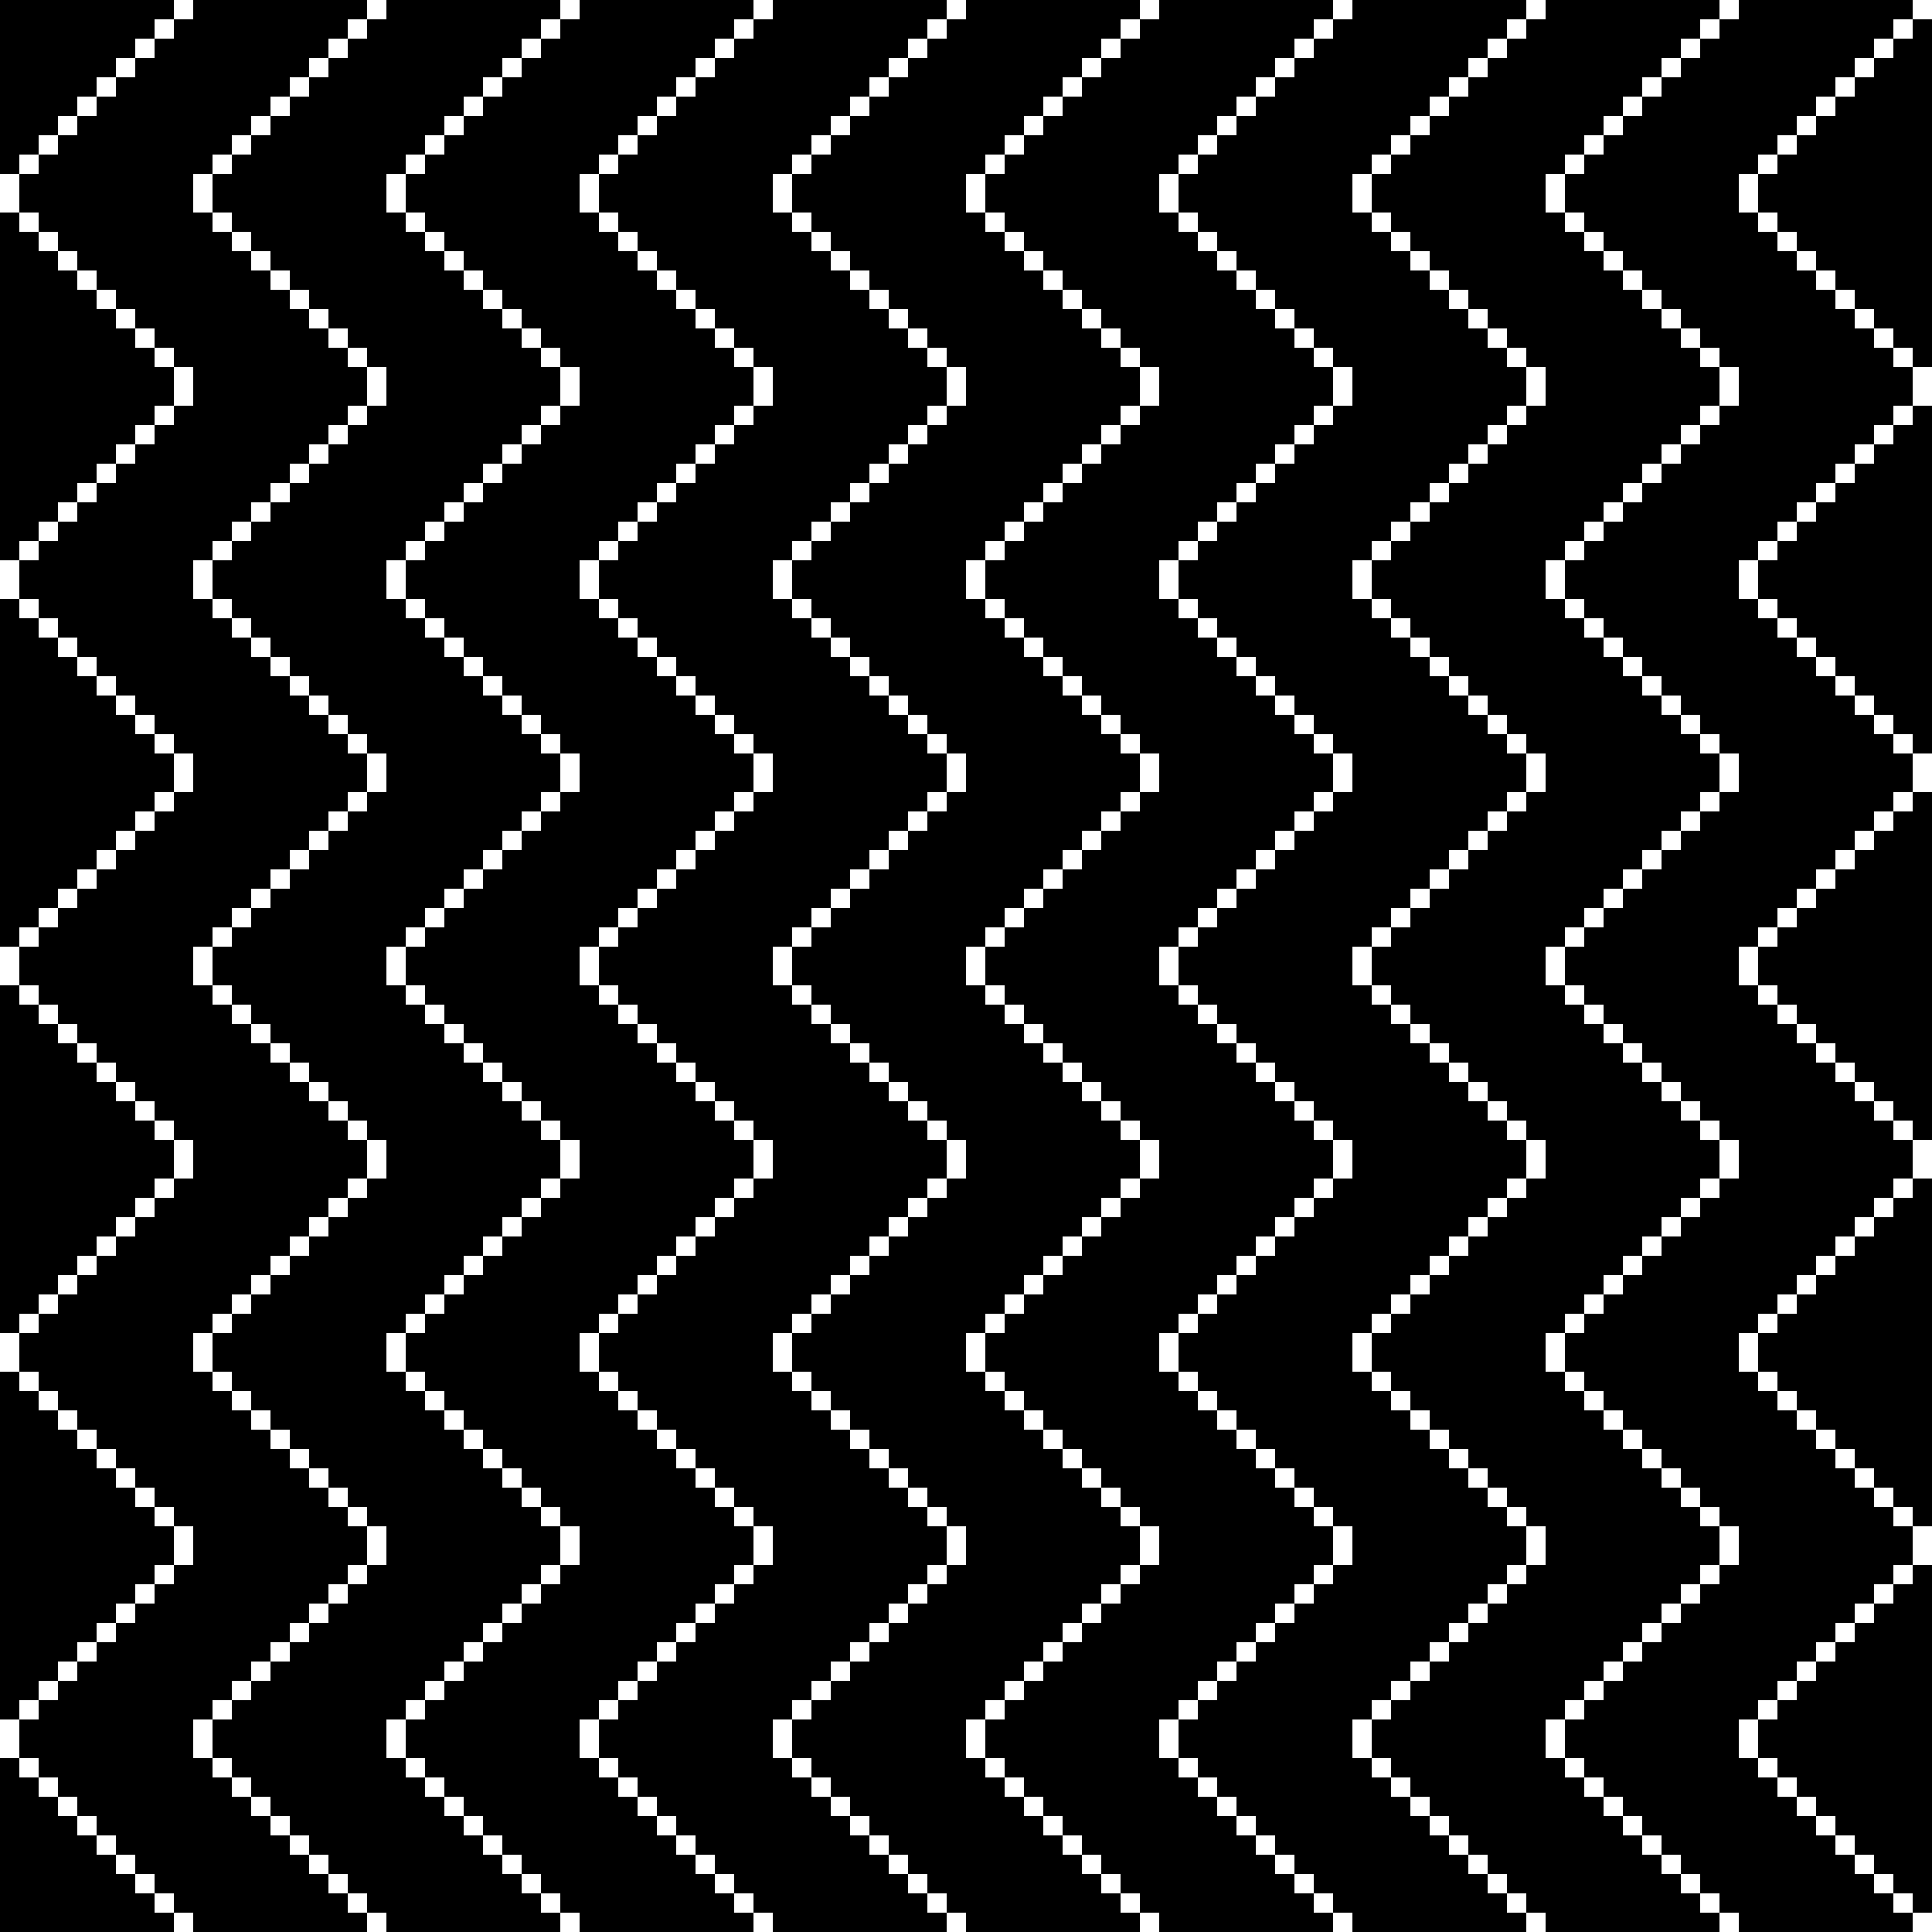 <svg id="Layer_1" data-name="Layer 1" xmlns="http://www.w3.org/2000/svg" viewBox="0 0 100 100"><title>pattern</title><polygon points="2 8 2 7 3 7 3 6 4 6 4 5 5 5 5 4 6 4 6 3 7 3 7 2 8 2 8 1 9 1 9 0 0 0 0 9 1 9 1 8 2 8"/><polygon points="99 1 99 2 98 2 98 3 97 3 97 4 96 4 96 5 95 5 95 6 94 6 94 7 93 7 93 8 92 8 92 9 91 9 91 11 92 11 92 12 93 12 93 13 94 13 94 14 95 14 95 15 96 15 96 16 97 16 97 17 98 17 98 18 99 18 99 19 100 19 100 1 99 1"/><polygon points="98 18 97 18 97 17 96 17 96 16 95 16 95 15 94 15 94 14 93 14 93 13 92 13 92 12 91 12 91 11 90 11 90 9 91 9 91 8 92 8 92 7 93 7 93 6 94 6 94 5 95 5 95 4 96 4 96 3 97 3 97 2 98 2 98 1 99 1 99 0 90 0 90 1 89 1 89 2 88 2 88 3 87 3 87 4 86 4 86 5 85 5 85 6 84 6 84 7 83 7 83 8 82 8 82 9 81 9 81 11 82 11 82 12 83 12 83 13 84 13 84 14 85 14 85 15 86 15 86 16 87 16 87 17 88 17 88 18 89 18 89 19 90 19 90 21 89 21 89 22 88 22 88 23 87 23 87 24 86 24 86 25 85 25 85 26 84 26 84 27 83 27 83 28 82 28 82 29 81 29 81 31 82 31 82 32 83 32 83 33 84 33 84 34 85 34 85 35 86 35 86 36 87 36 87 37 88 37 88 38 89 38 89 39 90 39 90 41 89 41 89 42 88 42 88 43 87 43 87 44 86 44 86 45 85 45 85 46 84 46 84 47 83 47 83 48 82 48 82 49 81 49 81 51 82 51 82 52 83 52 83 53 84 53 84 54 85 54 85 55 86 55 86 56 87 56 87 57 88 57 88 58 89 58 89 59 90 59 90 61 89 61 89 62 88 62 88 63 87 63 87 64 86 64 86 65 85 65 85 66 84 66 84 67 83 67 83 68 82 68 82 69 81 69 81 71 82 71 82 72 83 72 83 73 84 73 84 74 85 74 85 75 86 75 86 76 87 76 87 77 88 77 88 78 89 78 89 79 90 79 90 81 89 81 89 82 88 82 88 83 87 83 87 84 86 84 86 85 85 85 85 86 84 86 84 87 83 87 83 88 82 88 82 89 81 89 81 91 82 91 82 92 83 92 83 93 84 93 84 94 85 94 85 95 86 95 86 96 87 96 87 97 88 97 88 98 89 98 89 99 90 99 90 100 99 100 99 99 98 99 98 98 97 98 97 97 96 97 96 96 95 96 95 95 94 95 94 94 93 94 93 93 92 93 92 92 91 92 91 91 90 91 90 89 91 89 91 88 92 88 92 87 93 87 93 86 94 86 94 85 95 85 95 84 96 84 96 83 97 83 97 82 98 82 98 81 99 81 99 79 98 79 98 78 97 78 97 77 96 77 96 76 95 76 95 75 94 75 94 74 93 74 93 73 92 73 92 72 91 72 91 71 90 71 90 69 91 69 91 68 92 68 92 67 93 67 93 66 94 66 94 65 95 65 95 64 96 64 96 63 97 63 97 62 98 62 98 61 99 61 99 59 98 59 98 58 97 58 97 57 96 57 96 56 95 56 95 55 94 55 94 54 93 54 93 53 92 53 92 52 91 52 91 51 90 51 90 49 91 49 91 48 92 48 92 47 93 47 93 46 94 46 94 45 95 45 95 44 96 44 96 43 97 43 97 42 98 42 98 41 99 41 99 39 98 39 98 38 97 38 97 37 96 37 96 36 95 36 95 35 94 35 94 34 93 34 93 33 92 33 92 32 91 32 91 31 90 31 90 29 91 29 91 28 92 28 92 27 93 27 93 26 94 26 94 25 95 25 95 24 96 24 96 23 97 23 97 22 98 22 98 21 99 21 99 19 98 19 98 18"/><polygon points="2 28 2 27 3 27 3 26 4 26 4 25 5 25 5 24 6 24 6 23 7 23 7 22 8 22 8 21 9 21 9 19 8 19 8 18 7 18 7 17 6 17 6 16 5 16 5 15 4 15 4 14 3 14 3 13 2 13 2 12 1 12 1 11 0 11 0 29 1 29 1 28 2 28"/><polygon points="98 22 98 23 97 23 97 24 96 24 96 25 95 25 95 26 94 26 94 27 93 27 93 28 92 28 92 29 91 29 91 31 92 31 92 32 93 32 93 33 94 33 94 34 95 34 95 35 96 35 96 36 97 36 97 37 98 37 98 38 99 38 99 39 100 39 100 21 99 21 99 22 98 22"/><polygon points="2 48 2 47 3 47 3 46 4 46 4 45 5 45 5 44 6 44 6 43 7 43 7 42 8 42 8 41 9 41 9 39 8 39 8 38 7 38 7 37 6 37 6 36 5 36 5 35 4 35 4 34 3 34 3 33 2 33 2 32 1 32 1 31 0 31 0 49 1 49 1 48 2 48"/><polygon points="98 42 98 43 97 43 97 44 96 44 96 45 95 45 95 46 94 46 94 47 93 47 93 48 92 48 92 49 91 49 91 51 92 51 92 52 93 52 93 53 94 53 94 54 95 54 95 55 96 55 96 56 97 56 97 57 98 57 98 58 99 58 99 59 100 59 100 41 99 41 99 42 98 42"/><polygon points="2 68 2 67 3 67 3 66 4 66 4 65 5 65 5 64 6 64 6 63 7 63 7 62 8 62 8 61 9 61 9 59 8 59 8 58 7 58 7 57 6 57 6 56 5 56 5 55 4 55 4 54 3 54 3 53 2 53 2 52 1 52 1 51 0 51 0 69 1 69 1 68 2 68"/><polygon points="98 62 98 63 97 63 97 64 96 64 96 65 95 65 95 66 94 66 94 67 93 67 93 68 92 68 92 69 91 69 91 71 92 71 92 72 93 72 93 73 94 73 94 74 95 74 95 75 96 75 96 76 97 76 97 77 98 77 98 78 99 78 99 79 100 79 100 61 99 61 99 62 98 62"/><polygon points="2 88 2 87 3 87 3 86 4 86 4 85 5 85 5 84 6 84 6 83 7 83 7 82 8 82 8 81 9 81 9 79 8 79 8 78 7 78 7 77 6 77 6 76 5 76 5 75 4 75 4 74 3 74 3 73 2 73 2 72 1 72 1 71 0 71 0 89 1 89 1 88 2 88"/><polygon points="98 82 98 83 97 83 97 84 96 84 96 85 95 85 95 86 94 86 94 87 93 87 93 88 92 88 92 89 91 89 91 91 92 91 92 92 93 92 93 93 94 93 94 94 95 94 95 95 96 95 96 96 97 96 97 97 98 97 98 98 99 98 99 99 100 99 100 81 99 81 99 82 98 82"/><polygon points="88 98 87 98 87 97 86 97 86 96 85 96 85 95 84 95 84 94 83 94 83 93 82 93 82 92 81 92 81 91 80 91 80 89 81 89 81 88 82 88 82 87 83 87 83 86 84 86 84 85 85 85 85 84 86 84 86 83 87 83 87 82 88 82 88 81 89 81 89 79 88 79 88 78 87 78 87 77 86 77 86 76 85 76 85 75 84 75 84 74 83 74 83 73 82 73 82 72 81 72 81 71 80 71 80 69 81 69 81 68 82 68 82 67 83 67 83 66 84 66 84 65 85 65 85 64 86 64 86 63 87 63 87 62 88 62 88 61 89 61 89 59 88 59 88 58 87 58 87 57 86 57 86 56 85 56 85 55 84 55 84 54 83 54 83 53 82 53 82 52 81 52 81 51 80 51 80 49 81 49 81 48 82 48 82 47 83 47 83 46 84 46 84 45 85 45 85 44 86 44 86 43 87 43 87 42 88 42 88 41 89 41 89 39 88 39 88 38 87 38 87 37 86 37 86 36 85 36 85 35 84 35 84 34 83 34 83 33 82 33 82 32 81 32 81 31 80 31 80 29 81 29 81 28 82 28 82 27 83 27 83 26 84 26 84 25 85 25 85 24 86 24 86 23 87 23 87 22 88 22 88 21 89 21 89 19 88 19 88 18 87 18 87 17 86 17 86 16 85 16 85 15 84 15 84 14 83 14 83 13 82 13 82 12 81 12 81 11 80 11 80 9 81 9 81 8 82 8 82 7 83 7 83 6 84 6 84 5 85 5 85 4 86 4 86 3 87 3 87 2 88 2 88 1 89 1 89 0 80 0 80 1 79 1 79 2 78 2 78 3 77 3 77 4 76 4 76 5 75 5 75 6 74 6 74 7 73 7 73 8 72 8 72 9 71 9 71 11 72 11 72 12 73 12 73 13 74 13 74 14 75 14 75 15 76 15 76 16 77 16 77 17 78 17 78 18 79 18 79 19 80 19 80 21 79 21 79 22 78 22 78 23 77 23 77 24 76 24 76 25 75 25 75 26 74 26 74 27 73 27 73 28 72 28 72 29 71 29 71 31 72 31 72 32 73 32 73 33 74 33 74 34 75 34 75 35 76 35 76 36 77 36 77 37 78 37 78 38 79 38 79 39 80 39 80 41 79 41 79 42 78 42 78 43 77 43 77 44 76 44 76 45 75 45 75 46 74 46 74 47 73 47 73 48 72 48 72 49 71 49 71 51 72 51 72 52 73 52 73 53 74 53 74 54 75 54 75 55 76 55 76 56 77 56 77 57 78 57 78 58 79 58 79 59 80 59 80 61 79 61 79 62 78 62 78 63 77 63 77 64 76 64 76 65 75 65 75 66 74 66 74 67 73 67 73 68 72 68 72 69 71 69 71 71 72 71 72 72 73 72 73 73 74 73 74 74 75 74 75 75 76 75 76 76 77 76 77 77 78 77 78 78 79 78 79 79 80 79 80 81 79 81 79 82 78 82 78 83 77 83 77 84 76 84 76 85 75 85 75 86 74 86 74 87 73 87 73 88 72 88 72 89 71 89 71 91 72 91 72 92 73 92 73 93 74 93 74 94 75 94 75 95 76 95 76 96 77 96 77 97 78 97 78 98 79 98 79 99 80 99 80 100 89 100 89 99 88 99 88 98"/><polygon points="78 98 77 98 77 97 76 97 76 96 75 96 75 95 74 95 74 94 73 94 73 93 72 93 72 92 71 92 71 91 70 91 70 89 71 89 71 88 72 88 72 87 73 87 73 86 74 86 74 85 75 85 75 84 76 84 76 83 77 83 77 82 78 82 78 81 79 81 79 79 78 79 78 78 77 78 77 77 76 77 76 76 75 76 75 75 74 75 74 74 73 74 73 73 72 73 72 72 71 72 71 71 70 71 70 69 71 69 71 68 72 68 72 67 73 67 73 66 74 66 74 65 75 65 75 64 76 64 76 63 77 63 77 62 78 62 78 61 79 61 79 59 78 59 78 58 77 58 77 57 76 57 76 56 75 56 75 55 74 55 74 54 73 54 73 53 72 53 72 52 71 52 71 51 70 51 70 49 71 49 71 48 72 48 72 47 73 47 73 46 74 46 74 45 75 45 75 44 76 44 76 43 77 43 77 42 78 42 78 41 79 41 79 39 78 39 78 38 77 38 77 37 76 37 76 36 75 36 75 35 74 35 74 34 73 34 73 33 72 33 72 32 71 32 71 31 70 31 70 29 71 29 71 28 72 28 72 27 73 27 73 26 74 26 74 25 75 25 75 24 76 24 76 23 77 23 77 22 78 22 78 21 79 21 79 19 78 19 78 18 77 18 77 17 76 17 76 16 75 16 75 15 74 15 74 14 73 14 73 13 72 13 72 12 71 12 71 11 70 11 70 9 71 9 71 8 72 8 72 7 73 7 73 6 74 6 74 5 75 5 75 4 76 4 76 3 77 3 77 2 78 2 78 1 79 1 79 0 70 0 70 1 69 1 69 2 68 2 68 3 67 3 67 4 66 4 66 5 65 5 65 6 64 6 64 7 63 7 63 8 62 8 62 9 61 9 61 11 62 11 62 12 63 12 63 13 64 13 64 14 65 14 65 15 66 15 66 16 67 16 67 17 68 17 68 18 69 18 69 19 70 19 70 21 69 21 69 22 68 22 68 23 67 23 67 24 66 24 66 25 65 25 65 26 64 26 64 27 63 27 63 28 62 28 62 29 61 29 61 31 62 31 62 32 63 32 63 33 64 33 64 34 65 34 65 35 66 35 66 36 67 36 67 37 68 37 68 38 69 38 69 39 70 39 70 41 69 41 69 42 68 42 68 43 67 43 67 44 66 44 66 45 65 45 65 46 64 46 64 47 63 47 63 48 62 48 62 49 61 49 61 51 62 51 62 52 63 52 63 53 64 53 64 54 65 54 65 55 66 55 66 56 67 56 67 57 68 57 68 58 69 58 69 59 70 59 70 61 69 61 69 62 68 62 68 63 67 63 67 64 66 64 66 65 65 65 65 66 64 66 64 67 63 67 63 68 62 68 62 69 61 69 61 71 62 71 62 72 63 72 63 73 64 73 64 74 65 74 65 75 66 75 66 76 67 76 67 77 68 77 68 78 69 78 69 79 70 79 70 81 69 81 69 82 68 82 68 83 67 83 67 84 66 84 66 85 65 85 65 86 64 86 64 87 63 87 63 88 62 88 62 89 61 89 61 91 62 91 62 92 63 92 63 93 64 93 64 94 65 94 65 95 66 95 66 96 67 96 67 97 68 97 68 98 69 98 69 99 70 99 70 100 79 100 79 99 78 99 78 98"/><polygon points="68 98 67 98 67 97 66 97 66 96 65 96 65 95 64 95 64 94 63 94 63 93 62 93 62 92 61 92 61 91 60 91 60 89 61 89 61 88 62 88 62 87 63 87 63 86 64 86 64 85 65 85 65 84 66 84 66 83 67 83 67 82 68 82 68 81 69 81 69 79 68 79 68 78 67 78 67 77 66 77 66 76 65 76 65 75 64 75 64 74 63 74 63 73 62 73 62 72 61 72 61 71 60 71 60 69 61 69 61 68 62 68 62 67 63 67 63 66 64 66 64 65 65 65 65 64 66 64 66 63 67 63 67 62 68 62 68 61 69 61 69 59 68 59 68 58 67 58 67 57 66 57 66 56 65 56 65 55 64 55 64 54 63 54 63 53 62 53 62 52 61 52 61 51 60 51 60 49 61 49 61 48 62 48 62 47 63 47 63 46 64 46 64 45 65 45 65 44 66 44 66 43 67 43 67 42 68 42 68 41 69 41 69 39 68 39 68 38 67 38 67 37 66 37 66 36 65 36 65 35 64 35 64 34 63 34 63 33 62 33 62 32 61 32 61 31 60 31 60 29 61 29 61 28 62 28 62 27 63 27 63 26 64 26 64 25 65 25 65 24 66 24 66 23 67 23 67 22 68 22 68 21 69 21 69 19 68 19 68 18 67 18 67 17 66 17 66 16 65 16 65 15 64 15 64 14 63 14 63 13 62 13 62 12 61 12 61 11 60 11 60 9 61 9 61 8 62 8 62 7 63 7 63 6 64 6 64 5 65 5 65 4 66 4 66 3 67 3 67 2 68 2 68 1 69 1 69 0 60 0 60 1 59 1 59 2 58 2 58 3 57 3 57 4 56 4 56 5 55 5 55 6 54 6 54 7 53 7 53 8 52 8 52 9 51 9 51 11 52 11 52 12 53 12 53 13 54 13 54 14 55 14 55 15 56 15 56 16 57 16 57 17 58 17 58 18 59 18 59 19 60 19 60 21 59 21 59 22 58 22 58 23 57 23 57 24 56 24 56 25 55 25 55 26 54 26 54 27 53 27 53 28 52 28 52 29 51 29 51 31 52 31 52 32 53 32 53 33 54 33 54 34 55 34 55 35 56 35 56 36 57 36 57 37 58 37 58 38 59 38 59 39 60 39 60 41 59 41 59 42 58 42 58 43 57 43 57 44 56 44 56 45 55 45 55 46 54 46 54 47 53 47 53 48 52 48 52 49 51 49 51 51 52 51 52 52 53 52 53 53 54 53 54 54 55 54 55 55 56 55 56 56 57 56 57 57 58 57 58 58 59 58 59 59 60 59 60 61 59 61 59 62 58 62 58 63 57 63 57 64 56 64 56 65 55 65 55 66 54 66 54 67 53 67 53 68 52 68 52 69 51 69 51 71 52 71 52 72 53 72 53 73 54 73 54 74 55 74 55 75 56 75 56 76 57 76 57 77 58 77 58 78 59 78 59 79 60 79 60 81 59 81 59 82 58 82 58 83 57 83 57 84 56 84 56 85 55 85 55 86 54 86 54 87 53 87 53 88 52 88 52 89 51 89 51 91 52 91 52 92 53 92 53 93 54 93 54 94 55 94 55 95 56 95 56 96 57 96 57 97 58 97 58 98 59 98 59 99 60 99 60 100 69 100 69 99 68 99 68 98"/><polygon points="58 98 57 98 57 97 56 97 56 96 55 96 55 95 54 95 54 94 53 94 53 93 52 93 52 92 51 92 51 91 50 91 50 89 51 89 51 88 52 88 52 87 53 87 53 86 54 86 54 85 55 85 55 84 56 84 56 83 57 83 57 82 58 82 58 81 59 81 59 79 58 79 58 78 57 78 57 77 56 77 56 76 55 76 55 75 54 75 54 74 53 74 53 73 52 73 52 72 51 72 51 71 50 71 50 69 51 69 51 68 52 68 52 67 53 67 53 66 54 66 54 65 55 65 55 64 56 64 56 63 57 63 57 62 58 62 58 61 59 61 59 59 58 59 58 58 57 58 57 57 56 57 56 56 55 56 55 55 54 55 54 54 53 54 53 53 52 53 52 52 51 52 51 51 50 51 50 49 51 49 51 48 52 48 52 47 53 47 53 46 54 46 54 45 55 45 55 44 56 44 56 43 57 43 57 42 58 42 58 41 59 41 59 39 58 39 58 38 57 38 57 37 56 37 56 36 55 36 55 35 54 35 54 34 53 34 53 33 52 33 52 32 51 32 51 31 50 31 50 29 51 29 51 28 52 28 52 27 53 27 53 26 54 26 54 25 55 25 55 24 56 24 56 23 57 23 57 22 58 22 58 21 59 21 59 19 58 19 58 18 57 18 57 17 56 17 56 16 55 16 55 15 54 15 54 14 53 14 53 13 52 13 52 12 51 12 51 11 50 11 50 9 51 9 51 8 52 8 52 7 53 7 53 6 54 6 54 5 55 5 55 4 56 4 56 3 57 3 57 2 58 2 58 1 59 1 59 0 50 0 50 1 49 1 49 2 48 2 48 3 47 3 47 4 46 4 46 5 45 5 45 6 44 6 44 7 43 7 43 8 42 8 42 9 41 9 41 11 42 11 42 12 43 12 43 13 44 13 44 14 45 14 45 15 46 15 46 16 47 16 47 17 48 17 48 18 49 18 49 19 50 19 50 21 49 21 49 22 48 22 48 23 47 23 47 24 46 24 46 25 45 25 45 26 44 26 44 27 43 27 43 28 42 28 42 29 41 29 41 31 42 31 42 32 43 32 43 33 44 33 44 34 45 34 45 35 46 35 46 36 47 36 47 37 48 37 48 38 49 38 49 39 50 39 50 41 49 41 49 42 48 42 48 43 47 43 47 44 46 44 46 45 45 45 45 46 44 46 44 47 43 47 43 48 42 48 42 49 41 49 41 51 42 51 42 52 43 52 43 53 44 53 44 54 45 54 45 55 46 55 46 56 47 56 47 57 48 57 48 58 49 58 49 59 50 59 50 61 49 61 49 62 48 62 48 63 47 63 47 64 46 64 46 65 45 65 45 66 44 66 44 67 43 67 43 68 42 68 42 69 41 69 41 71 42 71 42 72 43 72 43 73 44 73 44 74 45 74 45 75 46 75 46 76 47 76 47 77 48 77 48 78 49 78 49 79 50 79 50 81 49 81 49 82 48 82 48 83 47 83 47 84 46 84 46 85 45 85 45 86 44 86 44 87 43 87 43 88 42 88 42 89 41 89 41 91 42 91 42 92 43 92 43 93 44 93 44 94 45 94 45 95 46 95 46 96 47 96 47 97 48 97 48 98 49 98 49 99 50 99 50 100 59 100 59 99 58 99 58 98"/><polygon points="48 98 47 98 47 97 46 97 46 96 45 96 45 95 44 95 44 94 43 94 43 93 42 93 42 92 41 92 41 91 40 91 40 89 41 89 41 88 42 88 42 87 43 87 43 86 44 86 44 85 45 85 45 84 46 84 46 83 47 83 47 82 48 82 48 81 49 81 49 79 48 79 48 78 47 78 47 77 46 77 46 76 45 76 45 75 44 75 44 74 43 74 43 73 42 73 42 72 41 72 41 71 40 71 40 69 41 69 41 68 42 68 42 67 43 67 43 66 44 66 44 65 45 65 45 64 46 64 46 63 47 63 47 62 48 62 48 61 49 61 49 59 48 59 48 58 47 58 47 57 46 57 46 56 45 56 45 55 44 55 44 54 43 54 43 53 42 53 42 52 41 52 41 51 40 51 40 49 41 49 41 48 42 48 42 47 43 47 43 46 44 46 44 45 45 45 45 44 46 44 46 43 47 43 47 42 48 42 48 41 49 41 49 39 48 39 48 38 47 38 47 37 46 37 46 36 45 36 45 35 44 35 44 34 43 34 43 33 42 33 42 32 41 32 41 31 40 31 40 29 41 29 41 28 42 28 42 27 43 27 43 26 44 26 44 25 45 25 45 24 46 24 46 23 47 23 47 22 48 22 48 21 49 21 49 19 48 19 48 18 47 18 47 17 46 17 46 16 45 16 45 15 44 15 44 14 43 14 43 13 42 13 42 12 41 12 41 11 40 11 40 9 41 9 41 8 42 8 42 7 43 7 43 6 44 6 44 5 45 5 45 4 46 4 46 3 47 3 47 2 48 2 48 1 49 1 49 0 40 0 40 1 39 1 39 2 38 2 38 3 37 3 37 4 36 4 36 5 35 5 35 6 34 6 34 7 33 7 33 8 32 8 32 9 31 9 31 11 32 11 32 12 33 12 33 13 34 13 34 14 35 14 35 15 36 15 36 16 37 16 37 17 38 17 38 18 39 18 39 19 40 19 40 21 39 21 39 22 38 22 38 23 37 23 37 24 36 24 36 25 35 25 35 26 34 26 34 27 33 27 33 28 32 28 32 29 31 29 31 31 32 31 32 32 33 32 33 33 34 33 34 34 35 34 35 35 36 35 36 36 37 36 37 37 38 37 38 38 39 38 39 39 40 39 40 41 39 41 39 42 38 42 38 43 37 43 37 44 36 44 36 45 35 45 35 46 34 46 34 47 33 47 33 48 32 48 32 49 31 49 31 51 32 51 32 52 33 52 33 53 34 53 34 54 35 54 35 55 36 55 36 56 37 56 37 57 38 57 38 58 39 58 39 59 40 59 40 61 39 61 39 62 38 62 38 63 37 63 37 64 36 64 36 65 35 65 35 66 34 66 34 67 33 67 33 68 32 68 32 69 31 69 31 71 32 71 32 72 33 72 33 73 34 73 34 74 35 74 35 75 36 75 36 76 37 76 37 77 38 77 38 78 39 78 39 79 40 79 40 81 39 81 39 82 38 82 38 83 37 83 37 84 36 84 36 85 35 85 35 86 34 86 34 87 33 87 33 88 32 88 32 89 31 89 31 91 32 91 32 92 33 92 33 93 34 93 34 94 35 94 35 95 36 95 36 96 37 96 37 97 38 97 38 98 39 98 39 99 40 99 40 100 49 100 49 99 48 99 48 98"/><polygon points="38 98 37 98 37 97 36 97 36 96 35 96 35 95 34 95 34 94 33 94 33 93 32 93 32 92 31 92 31 91 30 91 30 89 31 89 31 88 32 88 32 87 33 87 33 86 34 86 34 85 35 85 35 84 36 84 36 83 37 83 37 82 38 82 38 81 39 81 39 79 38 79 38 78 37 78 37 77 36 77 36 76 35 76 35 75 34 75 34 74 33 74 33 73 32 73 32 72 31 72 31 71 30 71 30 69 31 69 31 68 32 68 32 67 33 67 33 66 34 66 34 65 35 65 35 64 36 64 36 63 37 63 37 62 38 62 38 61 39 61 39 59 38 59 38 58 37 58 37 57 36 57 36 56 35 56 35 55 34 55 34 54 33 54 33 53 32 53 32 52 31 52 31 51 30 51 30 49 31 49 31 48 32 48 32 47 33 47 33 46 34 46 34 45 35 45 35 44 36 44 36 43 37 43 37 42 38 42 38 41 39 41 39 39 38 39 38 38 37 38 37 37 36 37 36 36 35 36 35 35 34 35 34 34 33 34 33 33 32 33 32 32 31 32 31 31 30 31 30 29 31 29 31 28 32 28 32 27 33 27 33 26 34 26 34 25 35 25 35 24 36 24 36 23 37 23 37 22 38 22 38 21 39 21 39 19 38 19 38 18 37 18 37 17 36 17 36 16 35 16 35 15 34 15 34 14 33 14 33 13 32 13 32 12 31 12 31 11 30 11 30 9 31 9 31 8 32 8 32 7 33 7 33 6 34 6 34 5 35 5 35 4 36 4 36 3 37 3 37 2 38 2 38 1 39 1 39 0 30 0 30 1 29 1 29 2 28 2 28 3 27 3 27 4 26 4 26 5 25 5 25 6 24 6 24 7 23 7 23 8 22 8 22 9 21 9 21 11 22 11 22 12 23 12 23 13 24 13 24 14 25 14 25 15 26 15 26 16 27 16 27 17 28 17 28 18 29 18 29 19 30 19 30 21 29 21 29 22 28 22 28 23 27 23 27 24 26 24 26 25 25 25 25 26 24 26 24 27 23 27 23 28 22 28 22 29 21 29 21 31 22 31 22 32 23 32 23 33 24 33 24 34 25 34 25 35 26 35 26 36 27 36 27 37 28 37 28 38 29 38 29 39 30 39 30 41 29 41 29 42 28 42 28 43 27 43 27 44 26 44 26 45 25 45 25 46 24 46 24 47 23 47 23 48 22 48 22 49 21 49 21 51 22 51 22 52 23 52 23 53 24 53 24 54 25 54 25 55 26 55 26 56 27 56 27 57 28 57 28 58 29 58 29 59 30 59 30 61 29 61 29 62 28 62 28 63 27 63 27 64 26 64 26 65 25 65 25 66 24 66 24 67 23 67 23 68 22 68 22 69 21 69 21 71 22 71 22 72 23 72 23 73 24 73 24 74 25 74 25 75 26 75 26 76 27 76 27 77 28 77 28 78 29 78 29 79 30 79 30 81 29 81 29 82 28 82 28 83 27 83 27 84 26 84 26 85 25 85 25 86 24 86 24 87 23 87 23 88 22 88 22 89 21 89 21 91 22 91 22 92 23 92 23 93 24 93 24 94 25 94 25 95 26 95 26 96 27 96 27 97 28 97 28 98 29 98 29 99 30 99 30 100 39 100 39 99 38 99 38 98"/><polygon points="28 98 27 98 27 97 26 97 26 96 25 96 25 95 24 95 24 94 23 94 23 93 22 93 22 92 21 92 21 91 20 91 20 89 21 89 21 88 22 88 22 87 23 87 23 86 24 86 24 85 25 85 25 84 26 84 26 83 27 83 27 82 28 82 28 81 29 81 29 79 28 79 28 78 27 78 27 77 26 77 26 76 25 76 25 75 24 75 24 74 23 74 23 73 22 73 22 72 21 72 21 71 20 71 20 69 21 69 21 68 22 68 22 67 23 67 23 66 24 66 24 65 25 65 25 64 26 64 26 63 27 63 27 62 28 62 28 61 29 61 29 59 28 59 28 58 27 58 27 57 26 57 26 56 25 56 25 55 24 55 24 54 23 54 23 53 22 53 22 52 21 52 21 51 20 51 20 49 21 49 21 48 22 48 22 47 23 47 23 46 24 46 24 45 25 45 25 44 26 44 26 43 27 43 27 42 28 42 28 41 29 41 29 39 28 39 28 38 27 38 27 37 26 37 26 36 25 36 25 35 24 35 24 34 23 34 23 33 22 33 22 32 21 32 21 31 20 31 20 29 21 29 21 28 22 28 22 27 23 27 23 26 24 26 24 25 25 25 25 24 26 24 26 23 27 23 27 22 28 22 28 21 29 21 29 19 28 19 28 18 27 18 27 17 26 17 26 16 25 16 25 15 24 15 24 14 23 14 23 13 22 13 22 12 21 12 21 11 20 11 20 9 21 9 21 8 22 8 22 7 23 7 23 6 24 6 24 5 25 5 25 4 26 4 26 3 27 3 27 2 28 2 28 1 29 1 29 0 20 0 20 1 19 1 19 2 18 2 18 3 17 3 17 4 16 4 16 5 15 5 15 6 14 6 14 7 13 7 13 8 12 8 12 9 11 9 11 11 12 11 12 12 13 12 13 13 14 13 14 14 15 14 15 15 16 15 16 16 17 16 17 17 18 17 18 18 19 18 19 19 20 19 20 21 19 21 19 22 18 22 18 23 17 23 17 24 16 24 16 25 15 25 15 26 14 26 14 27 13 27 13 28 12 28 12 29 11 29 11 31 12 31 12 32 13 32 13 33 14 33 14 34 15 34 15 35 16 35 16 36 17 36 17 37 18 37 18 38 19 38 19 39 20 39 20 41 19 41 19 42 18 42 18 43 17 43 17 44 16 44 16 45 15 45 15 46 14 46 14 47 13 47 13 48 12 48 12 49 11 49 11 51 12 51 12 52 13 52 13 53 14 53 14 54 15 54 15 55 16 55 16 56 17 56 17 57 18 57 18 58 19 58 19 59 20 59 20 61 19 61 19 62 18 62 18 63 17 63 17 64 16 64 16 65 15 65 15 66 14 66 14 67 13 67 13 68 12 68 12 69 11 69 11 71 12 71 12 72 13 72 13 73 14 73 14 74 15 74 15 75 16 75 16 76 17 76 17 77 18 77 18 78 19 78 19 79 20 79 20 81 19 81 19 82 18 82 18 83 17 83 17 84 16 84 16 85 15 85 15 86 14 86 14 87 13 87 13 88 12 88 12 89 11 89 11 91 12 91 12 92 13 92 13 93 14 93 14 94 15 94 15 95 16 95 16 96 17 96 17 97 18 97 18 98 19 98 19 99 20 99 20 100 29 100 29 99 28 99 28 98"/><polygon points="18 98 17 98 17 97 16 97 16 96 15 96 15 95 14 95 14 94 13 94 13 93 12 93 12 92 11 92 11 91 10 91 10 89 11 89 11 88 12 88 12 87 13 87 13 86 14 86 14 85 15 85 15 84 16 84 16 83 17 83 17 82 18 82 18 81 19 81 19 79 18 79 18 78 17 78 17 77 16 77 16 76 15 76 15 75 14 75 14 74 13 74 13 73 12 73 12 72 11 72 11 71 10 71 10 69 11 69 11 68 12 68 12 67 13 67 13 66 14 66 14 65 15 65 15 64 16 64 16 63 17 63 17 62 18 62 18 61 19 61 19 59 18 59 18 58 17 58 17 57 16 57 16 56 15 56 15 55 14 55 14 54 13 54 13 53 12 53 12 52 11 52 11 51 10 51 10 49 11 49 11 48 12 48 12 47 13 47 13 46 14 46 14 45 15 45 15 44 16 44 16 43 17 43 17 42 18 42 18 41 19 41 19 39 18 39 18 38 17 38 17 37 16 37 16 36 15 36 15 35 14 35 14 34 13 34 13 33 12 33 12 32 11 32 11 31 10 31 10 29 11 29 11 28 12 28 12 27 13 27 13 26 14 26 14 25 15 25 15 24 16 24 16 23 17 23 17 22 18 22 18 21 19 21 19 19 18 19 18 18 17 18 17 17 16 17 16 16 15 16 15 15 14 15 14 14 13 14 13 13 12 13 12 12 11 12 11 11 10 11 10 9 11 9 11 8 12 8 12 7 13 7 13 6 14 6 14 5 15 5 15 4 16 4 16 3 17 3 17 2 18 2 18 1 19 1 19 0 10 0 10 1 9 1 9 2 8 2 8 3 7 3 7 4 6 4 6 5 5 5 5 6 4 6 4 7 3 7 3 8 2 8 2 9 1 9 1 11 2 11 2 12 3 12 3 13 4 13 4 14 5 14 5 15 6 15 6 16 7 16 7 17 8 17 8 18 9 18 9 19 10 19 10 21 9 21 9 22 8 22 8 23 7 23 7 24 6 24 6 25 5 25 5 26 4 26 4 27 3 27 3 28 2 28 2 29 1 29 1 31 2 31 2 32 3 32 3 33 4 33 4 34 5 34 5 35 6 35 6 36 7 36 7 37 8 37 8 38 9 38 9 39 10 39 10 41 9 41 9 42 8 42 8 43 7 43 7 44 6 44 6 45 5 45 5 46 4 46 4 47 3 47 3 48 2 48 2 49 1 49 1 51 2 51 2 52 3 52 3 53 4 53 4 54 5 54 5 55 6 55 6 56 7 56 7 57 8 57 8 58 9 58 9 59 10 59 10 61 9 61 9 62 8 62 8 63 7 63 7 64 6 64 6 65 5 65 5 66 4 66 4 67 3 67 3 68 2 68 2 69 1 69 1 71 2 71 2 72 3 72 3 73 4 73 4 74 5 74 5 75 6 75 6 76 7 76 7 77 8 77 8 78 9 78 9 79 10 79 10 81 9 81 9 82 8 82 8 83 7 83 7 84 6 84 6 85 5 85 5 86 4 86 4 87 3 87 3 88 2 88 2 89 1 89 1 91 2 91 2 92 3 92 3 93 4 93 4 94 5 94 5 95 6 95 6 96 7 96 7 97 8 97 8 98 9 98 9 99 10 99 10 100 19 100 19 99 18 99 18 98"/><polygon points="8 98 7 98 7 97 6 97 6 96 5 96 5 95 4 95 4 94 3 94 3 93 2 93 2 92 1 92 1 91 0 91 0 100 9 100 9 99 8 99 8 98"/></svg>